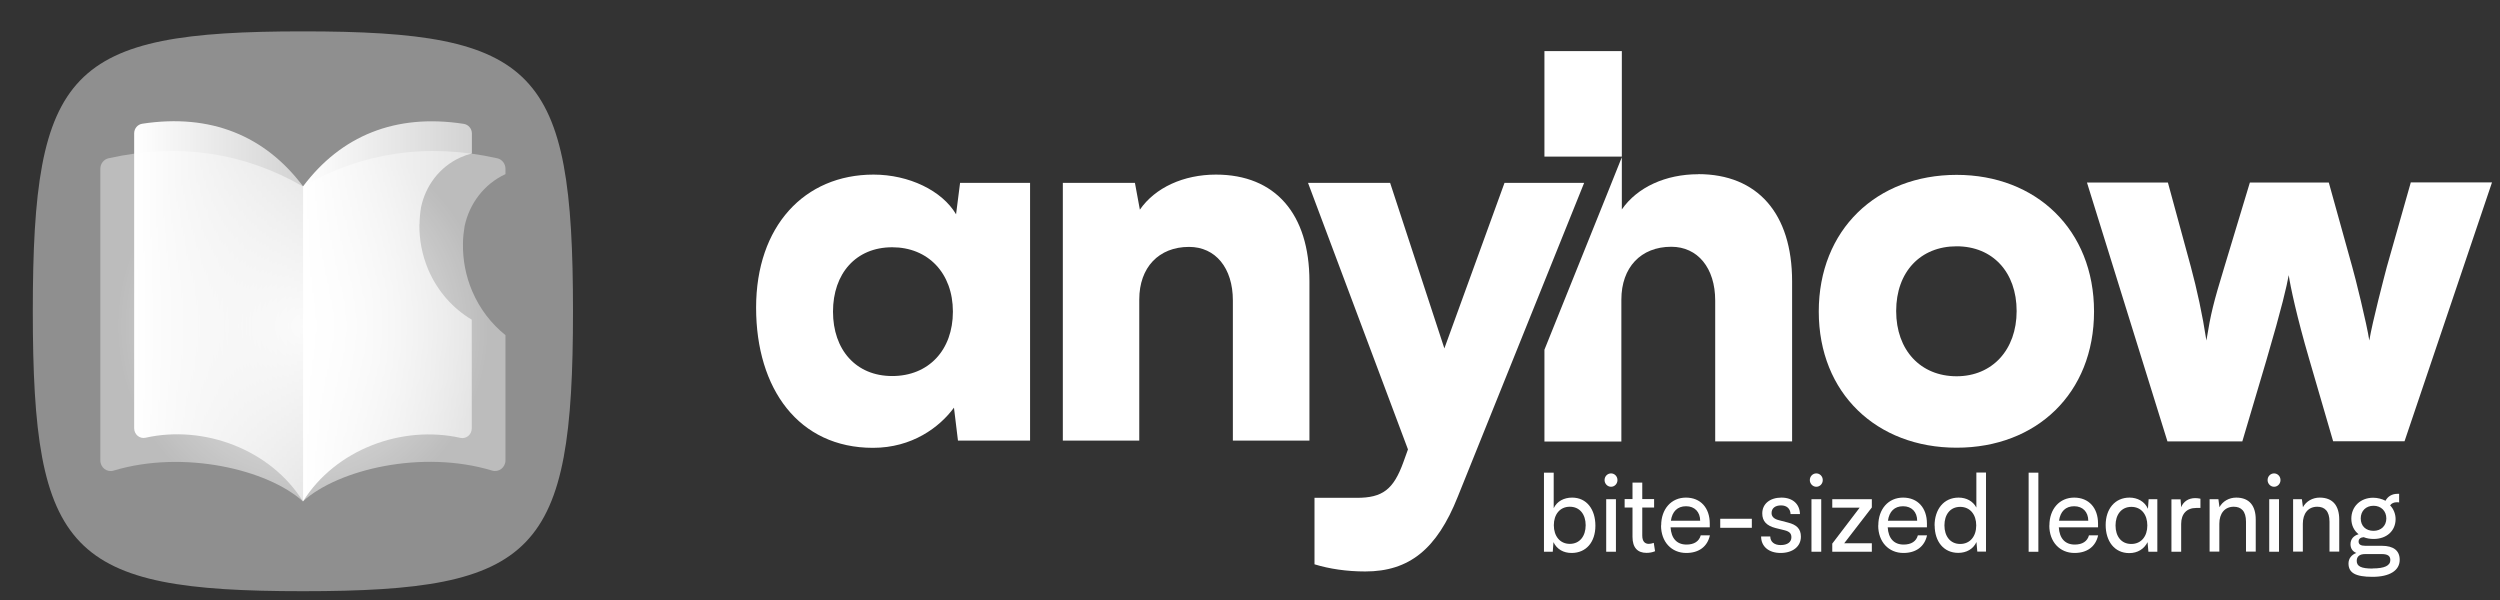 <svg width="75" height="18" viewBox="0 0 75 18" fill="none" xmlns="http://www.w3.org/2000/svg">
<rect x="0" y="0" width="75" height="18" fill="#333333" stroke="none"/>
<g clip-path="url(#clip0_1033_8324)">
<path d="M46.319 16.553V14.18H46.611V15.246C46.71 15.038 46.918 14.928 47.164 14.928C47.601 14.928 47.862 15.282 47.862 15.771C47.862 16.261 47.587 16.589 47.147 16.589C46.907 16.589 46.706 16.48 46.604 16.264L46.583 16.553H46.319ZM47.094 16.316C47.393 16.316 47.57 16.082 47.57 15.757C47.57 15.432 47.393 15.202 47.094 15.202C46.794 15.202 46.615 15.436 46.615 15.757C46.615 16.078 46.794 16.316 47.094 16.316Z" fill="white"/>
<path d="M48.137 14.402C48.137 14.289 48.225 14.202 48.331 14.202C48.436 14.202 48.524 14.289 48.524 14.402C48.524 14.516 48.436 14.603 48.331 14.603C48.225 14.603 48.137 14.512 48.137 14.402ZM48.186 14.976H48.478V16.553H48.186V14.976Z" fill="white"/>
<path d="M49.648 16.538C49.571 16.571 49.483 16.586 49.395 16.586C49.127 16.586 48.975 16.429 48.975 16.107V15.227H48.739V14.972H48.975V14.479H49.268V14.972H49.623V15.227H49.268V16.067C49.268 16.246 49.349 16.316 49.465 16.316C49.507 16.316 49.56 16.305 49.613 16.286L49.652 16.538H49.648Z" fill="white"/>
<path d="M49.835 15.764C49.835 15.271 50.138 14.928 50.578 14.928C51.019 14.928 51.293 15.238 51.293 15.706V15.819H50.117C50.138 16.155 50.307 16.337 50.596 16.337C50.821 16.337 50.973 16.242 51.022 16.06H51.297C51.223 16.399 50.966 16.589 50.589 16.589C50.141 16.589 49.831 16.253 49.831 15.764H49.835ZM50.127 15.622H51.005C51.005 15.359 50.839 15.187 50.582 15.187C50.325 15.187 50.166 15.344 50.127 15.622Z" fill="white"/>
<path d="M51.607 15.563H52.555V15.834H51.607V15.563Z" fill="white"/>
<path d="M53.108 16.093C53.108 16.253 53.228 16.352 53.418 16.352C53.622 16.352 53.742 16.264 53.742 16.118C53.742 16.012 53.693 15.947 53.534 15.907L53.266 15.841C52.995 15.771 52.868 15.633 52.868 15.403C52.868 15.111 53.104 14.928 53.443 14.928C53.781 14.928 53.992 15.122 53.999 15.421H53.717C53.71 15.264 53.608 15.162 53.432 15.162C53.256 15.162 53.147 15.246 53.147 15.392C53.147 15.498 53.221 15.571 53.372 15.607L53.64 15.677C53.897 15.742 54.027 15.863 54.027 16.1C54.027 16.399 53.777 16.589 53.418 16.589C53.059 16.589 52.833 16.392 52.833 16.093H53.115H53.108Z" fill="white"/>
<path d="M54.295 14.402C54.295 14.289 54.383 14.202 54.489 14.202C54.595 14.202 54.683 14.289 54.683 14.402C54.683 14.516 54.595 14.603 54.489 14.603C54.383 14.603 54.295 14.512 54.295 14.402ZM54.344 14.976H54.637V16.553H54.344V14.976Z" fill="white"/>
<path d="M54.968 16.553V16.308L55.789 15.231H54.968V14.976H56.155V15.224L55.327 16.297H56.155V16.553H54.968Z" fill="white"/>
<path d="M56.349 15.764C56.349 15.271 56.652 14.928 57.092 14.928C57.533 14.928 57.808 15.238 57.808 15.706V15.819H56.631C56.652 16.155 56.821 16.337 57.11 16.337C57.336 16.337 57.487 16.242 57.536 16.06H57.811C57.737 16.399 57.48 16.589 57.103 16.589C56.656 16.589 56.346 16.253 56.346 15.764H56.349ZM56.638 15.622H57.515C57.515 15.359 57.35 15.187 57.092 15.187C56.835 15.187 56.677 15.344 56.638 15.622Z" fill="white"/>
<path d="M58.037 15.768C58.037 15.286 58.308 14.928 58.759 14.928C58.991 14.928 59.189 15.034 59.291 15.227V14.176H59.58V16.549H59.319L59.294 16.261C59.196 16.476 58.988 16.586 58.748 16.586C58.308 16.586 58.04 16.242 58.04 15.764L58.037 15.768ZM59.287 15.761C59.287 15.439 59.104 15.206 58.805 15.206C58.505 15.206 58.333 15.439 58.333 15.761C58.333 16.082 58.505 16.319 58.805 16.319C59.104 16.319 59.287 16.089 59.287 15.761Z" fill="white"/>
<path d="M60.859 16.553V14.18H61.151V16.553H60.859Z" fill="white"/>
<path d="M61.482 15.764C61.482 15.271 61.785 14.928 62.225 14.928C62.666 14.928 62.941 15.238 62.941 15.706V15.819H61.764C61.785 16.155 61.954 16.337 62.243 16.337C62.469 16.337 62.62 16.242 62.669 16.06H62.944C62.87 16.399 62.613 16.589 62.236 16.589C61.789 16.589 61.479 16.253 61.479 15.764H61.482ZM61.771 15.622H62.648C62.648 15.359 62.483 15.187 62.225 15.187C61.968 15.187 61.81 15.344 61.771 15.622Z" fill="white"/>
<path d="M64.72 14.976V16.553H64.452L64.427 16.264C64.325 16.469 64.128 16.593 63.878 16.593C63.43 16.593 63.17 16.232 63.17 15.75C63.17 15.268 63.448 14.928 63.885 14.928C64.117 14.928 64.339 15.038 64.438 15.264L64.459 14.976H64.716H64.72ZM63.941 15.206C63.642 15.206 63.466 15.439 63.466 15.764C63.466 16.089 63.638 16.319 63.938 16.319C64.237 16.319 64.42 16.089 64.42 15.764C64.42 15.439 64.241 15.206 63.941 15.206Z" fill="white"/>
<path d="M66.013 15.239H65.882C65.604 15.239 65.435 15.414 65.435 15.717V16.553H65.143V14.979H65.417L65.435 15.217C65.498 15.052 65.65 14.943 65.858 14.943C65.911 14.943 65.953 14.95 66.013 14.961V15.239Z" fill="white"/>
<path d="M66.288 16.553V14.976H66.552L66.584 15.216C66.679 15.038 66.872 14.928 67.087 14.928C67.489 14.928 67.672 15.184 67.672 15.585V16.549H67.38V15.651C67.38 15.333 67.235 15.202 67.013 15.202C66.739 15.202 66.58 15.406 66.58 15.713V16.549H66.288V16.553Z" fill="white"/>
<path d="M68.028 14.402C68.028 14.289 68.116 14.202 68.222 14.202C68.327 14.202 68.415 14.289 68.415 14.402C68.415 14.516 68.327 14.603 68.222 14.603C68.116 14.603 68.028 14.512 68.028 14.402ZM68.077 14.976H68.37V16.553H68.077V14.976Z" fill="white"/>
<path d="M68.793 16.553V14.976H69.057L69.088 15.216C69.183 15.038 69.377 14.928 69.592 14.928C69.994 14.928 70.177 15.184 70.177 15.585V16.549H69.885V15.651C69.885 15.333 69.74 15.202 69.518 15.202C69.243 15.202 69.085 15.406 69.085 15.713V16.549H68.793V16.553Z" fill="white"/>
<path d="M71.195 14.932C71.326 14.932 71.463 14.968 71.565 15.023C71.632 14.892 71.762 14.815 71.918 14.815C71.935 14.815 71.956 14.815 71.974 14.815V15.074C71.949 15.067 71.932 15.067 71.91 15.067C71.815 15.067 71.745 15.1 71.703 15.162C71.801 15.257 71.868 15.414 71.868 15.571C71.868 15.925 71.6 16.169 71.209 16.169C71.1 16.169 70.998 16.151 70.91 16.115C70.815 16.122 70.758 16.169 70.758 16.246C70.758 16.334 70.825 16.374 70.959 16.374H71.456C71.808 16.374 71.991 16.52 71.991 16.794C71.991 17.115 71.692 17.305 71.174 17.305C70.656 17.305 70.455 17.181 70.455 16.903C70.455 16.757 70.547 16.64 70.691 16.589C70.579 16.546 70.515 16.454 70.515 16.326C70.515 16.18 70.603 16.071 70.758 16.027C70.621 15.921 70.54 15.757 70.54 15.56C70.54 15.195 70.815 14.932 71.195 14.932ZM71.181 17.053C71.537 17.053 71.71 16.969 71.71 16.801C71.71 16.677 71.629 16.622 71.452 16.622H70.956C70.79 16.622 70.702 16.692 70.702 16.827C70.702 16.991 70.836 17.057 71.181 17.057V17.053ZM71.206 15.925C71.431 15.925 71.59 15.775 71.59 15.553C71.59 15.33 71.431 15.173 71.206 15.173C70.98 15.173 70.822 15.326 70.822 15.553C70.822 15.779 70.973 15.925 71.206 15.925Z" fill="white"/>
<path d="M30.902 5.487V13.219H28.739L28.619 12.23C28.186 12.818 27.365 13.435 26.188 13.435C23.965 13.435 22.683 11.671 22.683 9.229C22.683 6.786 24.131 5.238 26.206 5.238C27.266 5.238 28.263 5.717 28.682 6.429L28.802 5.487H30.905H30.902ZM26.766 7.418C25.677 7.418 24.99 8.207 24.99 9.349C24.99 10.492 25.677 11.281 26.766 11.281C27.855 11.281 28.587 10.507 28.587 9.349C28.587 8.192 27.84 7.418 26.766 7.418Z" fill="white"/>
<path d="M31.885 13.219V5.487H34.048L34.196 6.29C34.657 5.625 35.51 5.238 36.479 5.238C38.255 5.238 39.283 6.414 39.283 8.44V13.219H36.986V9.013C36.986 8.039 36.465 7.407 35.672 7.407C34.763 7.407 34.178 8.024 34.178 8.984V13.219H31.881H31.885Z" fill="white"/>
<path d="M39.435 14.935H40.703C41.478 14.935 41.806 14.687 42.105 13.855L42.239 13.482L39.241 5.487H41.704L43.331 10.452L45.135 5.487H47.524L43.733 14.902C43.106 16.48 42.271 17.144 40.957 17.144C40.404 17.144 39.882 17.067 39.435 16.929V14.935Z" fill="white"/>
<path d="M58.699 5.246C56.3 5.246 54.563 6.892 54.563 9.346C54.563 11.799 56.303 13.431 58.699 13.431C61.095 13.431 62.821 11.799 62.821 9.346C62.821 6.892 61.081 5.246 58.699 5.246ZM58.699 11.288C57.621 11.288 56.885 10.51 56.885 9.331C56.885 8.152 57.617 7.389 58.699 7.389C59.781 7.389 60.499 8.166 60.499 9.331C60.499 10.496 59.766 11.288 58.699 11.288Z" fill="white"/>
<path d="M72.323 5.476L71.604 8.009C71.53 8.291 71.171 9.656 71.079 10.215C71.005 9.718 70.646 8.272 70.568 8.009L69.864 5.476H67.496L66.731 8.009C66.4 9.097 66.326 9.393 66.192 10.215C66.073 9.437 65.907 8.678 65.727 8.009L65.037 5.476H62.609L65.023 13.241H67.27L67.989 10.817C68.468 9.185 68.602 8.579 68.662 8.254C68.708 8.579 68.902 9.495 69.275 10.77L69.994 13.238H72.136L74.76 5.472H72.316L72.323 5.476Z" fill="white"/>
<path d="M48.655 4.698V1.533H46.333V4.698H47.524H48.655Z" fill="white"/>
<path d="M50.948 5.227C49.972 5.227 49.12 5.614 48.655 6.283V4.716L48.225 5.79L46.333 10.492V13.245H48.641V8.988C48.641 8.024 49.225 7.403 50.138 7.403C50.931 7.403 51.456 8.039 51.456 9.017V13.241H53.763V8.44C53.763 6.407 52.727 5.224 50.945 5.224L50.948 5.227Z" fill="white"/>
<path d="M17.19 9.338C17.19 2.069 16.102 0.941 9.087 0.941C2.073 0.941 0.984 2.069 0.984 9.338C0.984 16.608 2.073 17.736 9.087 17.736C16.102 17.736 17.19 16.608 17.19 9.338Z" fill="url(#paint0_radial_1033_8324)"/>
<path d="M13.889 7.308C13.889 7.133 13.91 6.958 13.938 6.786C14.079 6.118 14.516 5.523 15.164 5.224V5.063C15.164 4.913 15.062 4.782 14.921 4.749C12.793 4.274 10.849 4.581 9.087 5.592C7.326 4.581 5.381 4.274 3.253 4.749C3.112 4.782 3.01 4.913 3.01 5.063V13.811C3.01 14.026 3.207 14.18 3.408 14.118C5.508 13.486 8.03 14.085 9.087 15.041C10.144 14.081 12.667 13.482 14.766 14.118C14.964 14.176 15.164 14.026 15.164 13.811V10.054C14.745 9.718 14.396 9.273 14.167 8.736C13.97 8.276 13.882 7.79 13.889 7.316C13.889 7.316 13.889 7.312 13.889 7.308Z" fill="url(#paint1_radial_1033_8324)"/>
<path d="M9.087 15.038C8.111 13.479 6.117 12.741 4.366 13.132C4.19 13.172 4.025 13.033 4.025 12.847V4.001C4.025 3.855 4.127 3.734 4.268 3.712C6.322 3.398 7.953 4.074 9.091 5.589V15.038H9.087Z" fill="url(#paint2_linear_1033_8324)"/>
<path d="M12.582 6.728C12.575 7.181 12.66 7.644 12.846 8.086C13.128 8.743 13.593 9.258 14.153 9.59V12.851C14.153 13.037 13.988 13.176 13.812 13.136C12.057 12.745 10.067 13.482 9.091 15.041V5.592C10.229 4.077 11.86 3.398 13.914 3.716C14.051 3.738 14.157 3.858 14.157 4.004V4.603C14.041 4.632 13.928 4.672 13.812 4.724C13.184 5.008 12.765 5.578 12.631 6.22C12.603 6.385 12.589 6.553 12.586 6.721C12.586 6.721 12.586 6.724 12.586 6.728H12.582Z" fill="url(#paint3_linear_1033_8324)"/>
</g>
<defs>
<radialGradient id="paint0_radial_1033_8324" cx="0" cy="0" r="1" gradientUnits="userSpaceOnUse" gradientTransform="translate(9.087 -334.951) scale(0.176 0.183)">
<stop stop-color="#F2F2F2" stop-opacity="0.25"/>
<stop offset="0.59" stop-color="#FAFAFA" stop-opacity="0.37"/>
<stop offset="1" stop-color="white" stop-opacity="0.45"/>
</radialGradient>
<radialGradient id="paint1_radial_1033_8324" cx="0" cy="0" r="1" gradientUnits="userSpaceOnUse" gradientTransform="translate(9.087 9.784) scale(5.598 5.801)">
<stop stop-color="white" stop-opacity="0.9"/>
<stop offset="1" stop-color="white" stop-opacity="0.4"/>
</radialGradient>
<linearGradient id="paint2_linear_1033_8324" x1="4.025" y1="9.338" x2="9.087" y2="9.338" gradientUnits="userSpaceOnUse">
<stop stop-color="white"/>
<stop offset="1" stop-color="white" stop-opacity="0.6"/>
</linearGradient>
<linearGradient id="paint3_linear_1033_8324" x1="9.087" y1="9.338" x2="14.153" y2="9.338" gradientUnits="userSpaceOnUse">
<stop stop-color="white"/>
<stop offset="1" stop-color="white" stop-opacity="0.6"/>
</linearGradient>
<clipPath id="clip0_1033_8324">
<rect width="73.776" height="16.795" fill="white" transform="translate(0.984 0.941)"/>
</clipPath>
</defs>
</svg>

